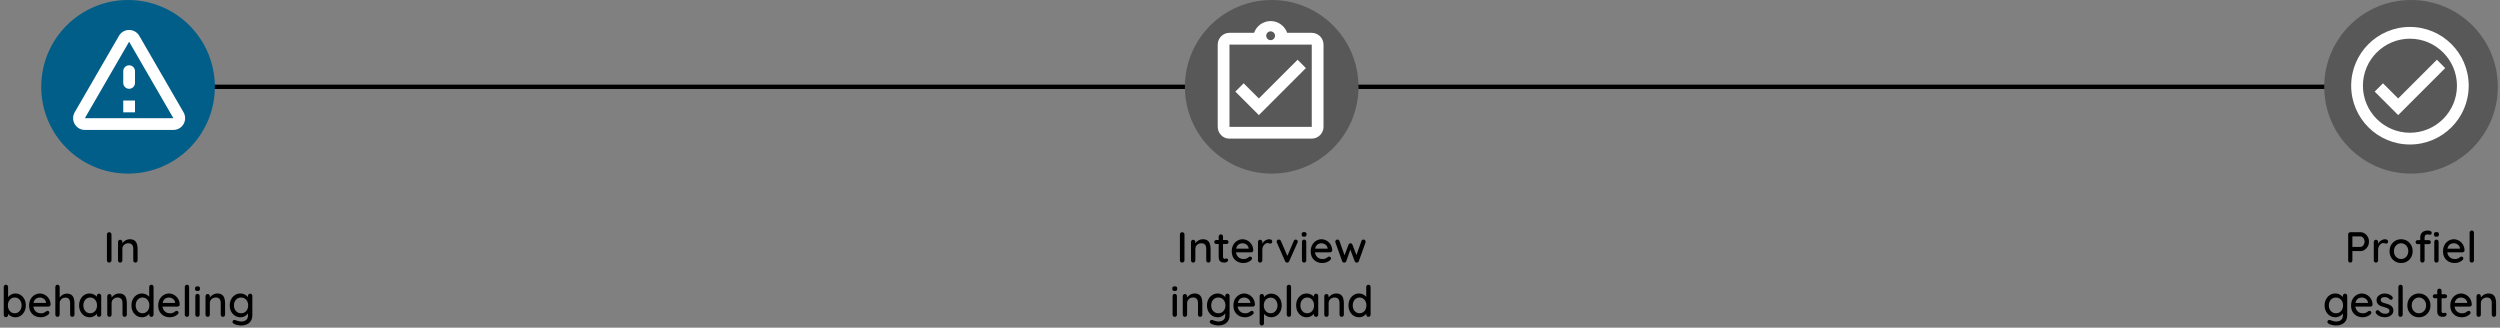 <svg width="1152" height="151" viewBox="0 0 1152 151" fill="none" xmlns="http://www.w3.org/2000/svg">
<rect x="0" y="0" width="1152" height="151" fill="#808080" stroke="none"/>
<path d="M22 40H1147" stroke="black" stroke-width="2"/>
<circle cx="59" cy="40" r="40" fill="#005E89"/>
<path d="M59.5 19.223L79.893 54.458H39.106L59.5 19.223ZM34.42 51.75C32.335 55.352 34.935 59.875 39.106 59.875H79.893C84.064 59.875 86.664 55.352 84.579 51.75L64.185 16.515C62.1 12.912 56.9 12.912 54.814 16.515L34.42 51.75ZM56.791 32.792V38.208C56.791 39.698 58.01 40.917 59.5 40.917C60.989 40.917 62.208 39.698 62.208 38.208V32.792C62.208 31.302 60.989 30.083 59.5 30.083C58.01 30.083 56.791 31.302 56.791 32.792ZM56.791 46.333H62.208V51.75H56.791V46.333Z" fill="white"/>
<path d="M51.372 119.98C51.359 120.273 51.246 120.52 51.032 120.72C50.832 120.907 50.592 121 50.312 121C50.006 121 49.752 120.907 49.552 120.72C49.366 120.52 49.272 120.273 49.272 119.98V108.02C49.272 107.727 49.372 107.487 49.572 107.3C49.772 107.1 50.032 107 50.352 107C50.619 107 50.852 107.1 51.052 107.3C51.266 107.487 51.372 107.727 51.372 108.02V119.98ZM59.804 110.24C60.751 110.24 61.484 110.44 62.004 110.84C62.524 111.227 62.884 111.753 63.084 112.42C63.298 113.073 63.404 113.807 63.404 114.62V119.98C63.404 120.273 63.304 120.52 63.104 120.72C62.918 120.907 62.684 121 62.404 121C62.111 121 61.871 120.907 61.684 120.72C61.498 120.52 61.404 120.273 61.404 119.98V114.64C61.404 114.16 61.338 113.733 61.204 113.36C61.071 112.973 60.838 112.667 60.504 112.44C60.184 112.2 59.731 112.08 59.144 112.08C58.598 112.08 58.118 112.2 57.704 112.44C57.291 112.667 56.964 112.973 56.724 113.36C56.498 113.733 56.384 114.16 56.384 114.64V119.98C56.384 120.273 56.284 120.52 56.084 120.72C55.898 120.907 55.664 121 55.384 121C55.091 121 54.851 120.907 54.664 120.72C54.478 120.52 54.384 120.273 54.384 119.98V111.5C54.384 111.207 54.478 110.967 54.664 110.78C54.851 110.58 55.091 110.48 55.384 110.48C55.664 110.48 55.898 110.58 56.084 110.78C56.284 110.967 56.384 111.207 56.384 111.5V112.62L56.024 112.82C56.118 112.527 56.278 112.233 56.504 111.94C56.744 111.633 57.031 111.353 57.364 111.1C57.698 110.833 58.071 110.627 58.484 110.48C58.898 110.32 59.338 110.24 59.804 110.24ZM7.028 135.24C7.961 135.24 8.788 135.473 9.508 135.94C10.242 136.407 10.822 137.053 11.248 137.88C11.675 138.693 11.888 139.633 11.888 140.7C11.888 141.767 11.675 142.713 11.248 143.54C10.822 144.367 10.248 145.02 9.528 145.5C8.808 145.967 7.995 146.2 7.088 146.2C6.581 146.2 6.101 146.12 5.648 145.96C5.195 145.787 4.795 145.573 4.448 145.32C4.101 145.053 3.815 144.773 3.588 144.48C3.375 144.187 3.241 143.913 3.188 143.66L3.728 143.4V145.14C3.728 145.42 3.628 145.66 3.428 145.86C3.241 146.047 3.008 146.14 2.728 146.14C2.435 146.14 2.195 146.047 2.008 145.86C1.821 145.673 1.728 145.433 1.728 145.14V132.22C1.728 131.927 1.821 131.687 2.008 131.5C2.195 131.3 2.435 131.2 2.728 131.2C3.008 131.2 3.241 131.3 3.428 131.5C3.628 131.687 3.728 131.927 3.728 132.22V137.84L3.408 137.66C3.448 137.407 3.575 137.147 3.788 136.88C4.001 136.6 4.268 136.333 4.588 136.08C4.921 135.827 5.295 135.627 5.708 135.48C6.135 135.32 6.575 135.24 7.028 135.24ZM6.808 137.08C6.168 137.08 5.608 137.24 5.128 137.56C4.661 137.88 4.295 138.313 4.028 138.86C3.761 139.393 3.628 140.007 3.628 140.7C3.628 141.393 3.761 142.02 4.028 142.58C4.295 143.127 4.661 143.56 5.128 143.88C5.608 144.2 6.168 144.36 6.808 144.36C7.435 144.36 7.981 144.2 8.448 143.88C8.915 143.56 9.281 143.12 9.548 142.56C9.828 142 9.968 141.38 9.968 140.7C9.968 140.007 9.828 139.393 9.548 138.86C9.281 138.313 8.915 137.88 8.448 137.56C7.981 137.24 7.435 137.08 6.808 137.08ZM18.852 146.2C17.759 146.2 16.799 145.973 15.972 145.52C15.159 145.053 14.526 144.42 14.072 143.62C13.632 142.807 13.412 141.88 13.412 140.84C13.412 139.667 13.646 138.667 14.112 137.84C14.592 137 15.212 136.36 15.972 135.92C16.746 135.467 17.559 135.24 18.412 135.24C19.052 135.24 19.666 135.373 20.252 135.64C20.852 135.893 21.379 136.253 21.832 136.72C22.286 137.173 22.646 137.713 22.912 138.34C23.179 138.953 23.319 139.627 23.332 140.36C23.319 140.627 23.212 140.847 23.012 141.02C22.812 141.193 22.579 141.28 22.312 141.28H14.552L14.072 139.58H21.592L21.212 139.94V139.44C21.172 138.973 21.012 138.567 20.732 138.22C20.452 137.86 20.106 137.587 19.692 137.4C19.292 137.2 18.866 137.1 18.412 137.1C18.012 137.1 17.626 137.167 17.252 137.3C16.879 137.42 16.552 137.62 16.272 137.9C15.992 138.18 15.766 138.553 15.592 139.02C15.419 139.473 15.332 140.04 15.332 140.72C15.332 141.453 15.486 142.093 15.792 142.64C16.099 143.187 16.512 143.613 17.032 143.92C17.552 144.213 18.132 144.36 18.772 144.36C19.252 144.36 19.652 144.313 19.972 144.22C20.292 144.113 20.559 143.987 20.772 143.84C20.986 143.693 21.172 143.553 21.332 143.42C21.546 143.3 21.746 143.24 21.932 143.24C22.172 143.24 22.372 143.327 22.532 143.5C22.692 143.66 22.772 143.853 22.772 144.08C22.772 144.373 22.626 144.64 22.332 144.88C21.972 145.227 21.472 145.533 20.832 145.8C20.206 146.067 19.546 146.2 18.852 146.2ZM30.798 135.3C31.718 135.3 32.431 135.5 32.938 135.9C33.444 136.287 33.798 136.813 33.998 137.48C34.211 138.147 34.318 138.88 34.318 139.68V144.98C34.318 145.273 34.218 145.52 34.018 145.72C33.831 145.907 33.598 146 33.318 146C33.024 146 32.784 145.907 32.598 145.72C32.411 145.52 32.318 145.273 32.318 144.98V139.68C32.318 139.213 32.251 138.787 32.118 138.4C31.998 138.013 31.778 137.707 31.458 137.48C31.151 137.253 30.718 137.14 30.158 137.14C29.638 137.14 29.171 137.253 28.758 137.48C28.358 137.707 28.044 138.013 27.818 138.4C27.604 138.787 27.498 139.213 27.498 139.68V144.98C27.498 145.273 27.398 145.52 27.198 145.72C27.011 145.907 26.778 146 26.498 146C26.204 146 25.964 145.907 25.778 145.72C25.591 145.52 25.498 145.273 25.498 144.98V132.22C25.498 131.927 25.591 131.687 25.778 131.5C25.964 131.3 26.204 131.2 26.498 131.2C26.778 131.2 27.011 131.3 27.198 131.5C27.398 131.687 27.498 131.927 27.498 132.22V137.68L27.138 137.88C27.231 137.587 27.384 137.287 27.598 136.98C27.824 136.673 28.098 136.393 28.418 136.14C28.751 135.887 29.118 135.687 29.518 135.54C29.918 135.38 30.344 135.3 30.798 135.3ZM45.639 135.32C45.919 135.32 46.153 135.42 46.339 135.62C46.539 135.807 46.639 136.047 46.639 136.34V144.98C46.639 145.273 46.539 145.52 46.339 145.72C46.153 145.907 45.919 146 45.639 146C45.346 146 45.106 145.907 44.919 145.72C44.733 145.52 44.639 145.273 44.639 144.98V143.54L45.039 143.6C45.039 143.84 44.939 144.107 44.739 144.4C44.553 144.693 44.293 144.98 43.959 145.26C43.626 145.527 43.233 145.753 42.779 145.94C42.326 146.113 41.839 146.2 41.319 146.2C40.399 146.2 39.573 145.967 38.839 145.5C38.106 145.02 37.526 144.367 37.099 143.54C36.673 142.713 36.459 141.773 36.459 140.72C36.459 139.64 36.673 138.693 37.099 137.88C37.526 137.053 38.099 136.407 38.819 135.94C39.553 135.473 40.366 135.24 41.259 135.24C41.833 135.24 42.359 135.333 42.839 135.52C43.333 135.707 43.759 135.947 44.119 136.24C44.479 136.533 44.759 136.847 44.959 137.18C45.159 137.5 45.259 137.807 45.259 138.1L44.639 138.16V136.34C44.639 136.06 44.733 135.82 44.919 135.62C45.106 135.42 45.346 135.32 45.639 135.32ZM41.559 144.36C42.186 144.36 42.733 144.2 43.199 143.88C43.679 143.56 44.053 143.127 44.319 142.58C44.586 142.02 44.719 141.4 44.719 140.72C44.719 140.027 44.586 139.407 44.319 138.86C44.053 138.313 43.679 137.88 43.199 137.56C42.733 137.24 42.186 137.08 41.559 137.08C40.946 137.08 40.399 137.24 39.919 137.56C39.439 137.88 39.066 138.313 38.799 138.86C38.533 139.407 38.399 140.027 38.399 140.72C38.399 141.4 38.533 142.02 38.799 142.58C39.066 143.127 39.433 143.56 39.899 143.88C40.379 144.2 40.933 144.36 41.559 144.36ZM54.843 135.24C55.79 135.24 56.523 135.44 57.043 135.84C57.563 136.227 57.923 136.753 58.123 137.42C58.337 138.073 58.443 138.807 58.443 139.62V144.98C58.443 145.273 58.343 145.52 58.143 145.72C57.957 145.907 57.723 146 57.443 146C57.15 146 56.91 145.907 56.723 145.72C56.537 145.52 56.443 145.273 56.443 144.98V139.64C56.443 139.16 56.377 138.733 56.243 138.36C56.11 137.973 55.877 137.667 55.543 137.44C55.223 137.2 54.77 137.08 54.183 137.08C53.637 137.08 53.157 137.2 52.743 137.44C52.33 137.667 52.003 137.973 51.763 138.36C51.537 138.733 51.423 139.16 51.423 139.64V144.98C51.423 145.273 51.323 145.52 51.123 145.72C50.937 145.907 50.703 146 50.423 146C50.13 146 49.89 145.907 49.703 145.72C49.517 145.52 49.423 145.273 49.423 144.98V136.5C49.423 136.207 49.517 135.967 49.703 135.78C49.89 135.58 50.13 135.48 50.423 135.48C50.703 135.48 50.937 135.58 51.123 135.78C51.323 135.967 51.423 136.207 51.423 136.5V137.62L51.063 137.82C51.157 137.527 51.317 137.233 51.543 136.94C51.783 136.633 52.07 136.353 52.403 136.1C52.737 135.833 53.11 135.627 53.523 135.48C53.937 135.32 54.377 135.24 54.843 135.24ZM69.76 131.2C70.04 131.2 70.274 131.293 70.46 131.48C70.66 131.667 70.76 131.913 70.76 132.22V144.98C70.76 145.273 70.66 145.52 70.46 145.72C70.274 145.907 70.04 146 69.76 146C69.467 146 69.227 145.907 69.04 145.72C68.854 145.52 68.76 145.273 68.76 144.98V143.54L69.16 143.56C69.16 143.8 69.06 144.073 68.86 144.38C68.674 144.673 68.414 144.96 68.08 145.24C67.747 145.52 67.354 145.753 66.9 145.94C66.447 146.113 65.96 146.2 65.44 146.2C64.534 146.2 63.707 145.967 62.96 145.5C62.227 145.02 61.647 144.373 61.22 143.56C60.794 142.733 60.58 141.787 60.58 140.72C60.58 139.653 60.794 138.713 61.22 137.9C61.647 137.073 62.22 136.427 62.94 135.96C63.674 135.48 64.487 135.24 65.38 135.24C65.94 135.24 66.46 135.333 66.94 135.52C67.434 135.707 67.86 135.947 68.22 136.24C68.58 136.533 68.86 136.847 69.06 137.18C69.274 137.5 69.38 137.807 69.38 138.1L68.76 138.16V132.22C68.76 131.927 68.854 131.687 69.04 131.5C69.227 131.3 69.467 131.2 69.76 131.2ZM65.68 144.36C66.307 144.36 66.854 144.2 67.32 143.88C67.8 143.56 68.174 143.127 68.44 142.58C68.707 142.033 68.84 141.413 68.84 140.72C68.84 140.027 68.707 139.407 68.44 138.86C68.174 138.313 67.8 137.88 67.32 137.56C66.854 137.24 66.307 137.08 65.68 137.08C65.067 137.08 64.52 137.24 64.04 137.56C63.56 137.88 63.187 138.313 62.92 138.86C62.654 139.407 62.52 140.027 62.52 140.72C62.52 141.413 62.654 142.033 62.92 142.58C63.187 143.127 63.56 143.56 64.04 143.88C64.52 144.2 65.067 144.36 65.68 144.36ZM78.344 146.2C77.251 146.2 76.291 145.973 75.465 145.52C74.651 145.053 74.018 144.42 73.564 143.62C73.124 142.807 72.904 141.88 72.904 140.84C72.904 139.667 73.138 138.667 73.605 137.84C74.085 137 74.704 136.36 75.465 135.92C76.238 135.467 77.051 135.24 77.904 135.24C78.544 135.24 79.158 135.373 79.745 135.64C80.344 135.893 80.871 136.253 81.325 136.72C81.778 137.173 82.138 137.713 82.404 138.34C82.671 138.953 82.811 139.627 82.825 140.36C82.811 140.627 82.704 140.847 82.504 141.02C82.305 141.193 82.071 141.28 81.805 141.28H74.044L73.564 139.58H81.085L80.704 139.94V139.44C80.665 138.973 80.504 138.567 80.225 138.22C79.945 137.86 79.598 137.587 79.184 137.4C78.784 137.2 78.358 137.1 77.904 137.1C77.504 137.1 77.118 137.167 76.745 137.3C76.371 137.42 76.044 137.62 75.764 137.9C75.484 138.18 75.258 138.553 75.085 139.02C74.911 139.473 74.825 140.04 74.825 140.72C74.825 141.453 74.978 142.093 75.284 142.64C75.591 143.187 76.004 143.613 76.525 143.92C77.044 144.213 77.624 144.36 78.264 144.36C78.745 144.36 79.144 144.313 79.465 144.22C79.784 144.113 80.051 143.987 80.264 143.84C80.478 143.693 80.665 143.553 80.825 143.42C81.038 143.3 81.238 143.24 81.424 143.24C81.665 143.24 81.865 143.327 82.025 143.5C82.184 143.66 82.264 143.853 82.264 144.08C82.264 144.373 82.118 144.64 81.825 144.88C81.465 145.227 80.965 145.533 80.325 145.8C79.698 146.067 79.038 146.2 78.344 146.2ZM87.15 144.98C87.15 145.273 87.05 145.52 86.85 145.72C86.663 145.907 86.43 146 86.15 146C85.87 146 85.63 145.907 85.43 145.72C85.243 145.52 85.15 145.273 85.15 144.98V132.22C85.15 131.927 85.25 131.687 85.45 131.5C85.65 131.3 85.89 131.2 86.17 131.2C86.463 131.2 86.697 131.3 86.87 131.5C87.056 131.687 87.15 131.927 87.15 132.22V144.98ZM92.007 144.98C92.007 145.273 91.913 145.52 91.727 145.72C91.54 145.907 91.3 146 91.007 146C90.727 146 90.487 145.907 90.287 145.72C90.1 145.52 90.007 145.273 90.007 144.98V136.42C90.007 136.127 90.1 135.887 90.287 135.7C90.487 135.5 90.727 135.4 91.007 135.4C91.3 135.4 91.54 135.5 91.727 135.7C91.913 135.887 92.007 136.127 92.007 136.42V144.98ZM90.987 134.08C90.6 134.08 90.32 134.013 90.147 133.88C89.973 133.733 89.887 133.493 89.887 133.16V132.84C89.887 132.507 89.98 132.273 90.167 132.14C90.353 132.007 90.633 131.94 91.007 131.94C91.407 131.94 91.693 132.013 91.867 132.16C92.04 132.293 92.127 132.52 92.127 132.84V133.16C92.127 133.507 92.033 133.747 91.847 133.88C91.673 134.013 91.387 134.08 90.987 134.08ZM100.117 135.24C101.064 135.24 101.797 135.44 102.317 135.84C102.837 136.227 103.197 136.753 103.397 137.42C103.61 138.073 103.717 138.807 103.717 139.62V144.98C103.717 145.273 103.617 145.52 103.417 145.72C103.23 145.907 102.997 146 102.717 146C102.424 146 102.184 145.907 101.997 145.72C101.81 145.52 101.717 145.273 101.717 144.98V139.64C101.717 139.16 101.65 138.733 101.517 138.36C101.384 137.973 101.15 137.667 100.817 137.44C100.497 137.2 100.044 137.08 99.457 137.08C98.91 137.08 98.43 137.2 98.017 137.44C97.603 137.667 97.277 137.973 97.037 138.36C96.81 138.733 96.697 139.16 96.697 139.64V144.98C96.697 145.273 96.597 145.52 96.397 145.72C96.21 145.907 95.977 146 95.697 146C95.403 146 95.163 145.907 94.977 145.72C94.79 145.52 94.697 145.273 94.697 144.98V136.5C94.697 136.207 94.79 135.967 94.977 135.78C95.163 135.58 95.403 135.48 95.697 135.48C95.977 135.48 96.21 135.58 96.397 135.78C96.597 135.967 96.697 136.207 96.697 136.5V137.62L96.337 137.82C96.43 137.527 96.59 137.233 96.817 136.94C97.057 136.633 97.344 136.353 97.677 136.1C98.01 135.833 98.383 135.627 98.797 135.48C99.21 135.32 99.65 135.24 100.117 135.24ZM110.774 135.24C111.347 135.24 111.874 135.333 112.354 135.52C112.834 135.707 113.247 135.947 113.594 136.24C113.954 136.52 114.234 136.813 114.434 137.12C114.634 137.427 114.734 137.693 114.734 137.92L114.274 137.94V136.34C114.274 136.06 114.367 135.82 114.554 135.62C114.74 135.42 114.98 135.32 115.274 135.32C115.567 135.32 115.807 135.42 115.994 135.62C116.18 135.807 116.274 136.047 116.274 136.34V145.16C116.274 146.293 116.034 147.213 115.554 147.92C115.074 148.64 114.434 149.167 113.634 149.5C112.847 149.833 111.98 150 111.034 150C110.7 150 110.307 149.953 109.854 149.86C109.4 149.78 108.98 149.68 108.594 149.56C108.22 149.44 107.96 149.32 107.814 149.2C107.507 149.04 107.3 148.853 107.194 148.64C107.1 148.427 107.107 148.213 107.214 148C107.334 147.707 107.507 147.527 107.734 147.46C107.96 147.393 108.22 147.413 108.514 147.52C108.647 147.56 108.854 147.633 109.134 147.74C109.414 147.847 109.727 147.94 110.074 148.02C110.42 148.113 110.747 148.16 111.054 148.16C112.12 148.16 112.92 147.913 113.454 147.42C114 146.927 114.274 146.253 114.274 145.4V143.6L114.514 143.74C114.474 144.02 114.347 144.307 114.134 144.6C113.92 144.88 113.647 145.14 113.314 145.38C112.98 145.62 112.6 145.82 112.174 145.98C111.747 146.127 111.3 146.2 110.834 146.2C109.9 146.2 109.054 145.967 108.294 145.5C107.547 145.02 106.954 144.373 106.514 143.56C106.074 142.733 105.854 141.787 105.854 140.72C105.854 139.653 106.074 138.713 106.514 137.9C106.954 137.073 107.54 136.427 108.274 135.96C109.02 135.48 109.854 135.24 110.774 135.24ZM111.074 137.08C110.434 137.08 109.86 137.24 109.354 137.56C108.86 137.88 108.474 138.313 108.194 138.86C107.927 139.407 107.794 140.027 107.794 140.72C107.794 141.413 107.927 142.033 108.194 142.58C108.474 143.127 108.86 143.56 109.354 143.88C109.86 144.2 110.434 144.36 111.074 144.36C111.727 144.36 112.3 144.207 112.794 143.9C113.287 143.58 113.674 143.147 113.954 142.6C114.234 142.04 114.374 141.413 114.374 140.72C114.374 140.027 114.234 139.407 113.954 138.86C113.674 138.3 113.287 137.867 112.794 137.56C112.3 137.24 111.727 137.08 111.074 137.08Z" fill="black"/>
<circle cx="586" cy="40" r="40" fill="#585858"/>
<path d="M601.75 31.375L597.931 27.529L580.083 45.377L573.069 38.39L569.25 42.208L580.083 53.042L601.75 31.375ZM604.458 15.125H593.137C592 11.983 589.021 9.708 585.5 9.708C581.979 9.708 579 11.983 577.863 15.125H566.542C566.162 15.125 565.81 15.152 565.458 15.233C564.402 15.45 563.454 15.992 562.723 16.723C562.235 17.21 561.829 17.806 561.558 18.456C561.288 19.079 561.125 19.783 561.125 20.542V58.458C561.125 59.19 561.288 59.921 561.558 60.571C561.829 61.221 562.235 61.79 562.723 62.304C563.454 63.035 564.402 63.577 565.458 63.794C565.81 63.848 566.162 63.875 566.542 63.875H604.458C607.437 63.875 609.875 61.438 609.875 58.458V20.542C609.875 17.562 607.437 15.125 604.458 15.125ZM585.5 14.448C586.61 14.448 587.531 15.369 587.531 16.479C587.531 17.59 586.61 18.511 585.5 18.511C584.39 18.511 583.469 17.59 583.469 16.479C583.469 15.369 584.39 14.448 585.5 14.448ZM604.458 58.458H566.542V20.542H604.458V58.458Z" fill="white"/>
<path d="M545.804 119.98C545.791 120.273 545.677 120.52 545.464 120.72C545.264 120.907 545.024 121 544.744 121C544.437 121 544.184 120.907 543.984 120.72C543.797 120.52 543.704 120.273 543.704 119.98V108.02C543.704 107.727 543.804 107.487 544.004 107.3C544.204 107.1 544.464 107 544.784 107C545.051 107 545.284 107.1 545.484 107.3C545.697 107.487 545.804 107.727 545.804 108.02V119.98ZM554.236 110.24C555.183 110.24 555.916 110.44 556.436 110.84C556.956 111.227 557.316 111.753 557.516 112.42C557.729 113.073 557.836 113.807 557.836 114.62V119.98C557.836 120.273 557.736 120.52 557.536 120.72C557.349 120.907 557.116 121 556.836 121C556.543 121 556.303 120.907 556.116 120.72C555.929 120.52 555.836 120.273 555.836 119.98V114.64C555.836 114.16 555.769 113.733 555.636 113.36C555.503 112.973 555.269 112.667 554.936 112.44C554.616 112.2 554.163 112.08 553.576 112.08C553.029 112.08 552.549 112.2 552.136 112.44C551.723 112.667 551.396 112.973 551.156 113.36C550.929 113.733 550.816 114.16 550.816 114.64V119.98C550.816 120.273 550.716 120.52 550.516 120.72C550.329 120.907 550.096 121 549.816 121C549.523 121 549.283 120.907 549.096 120.72C548.909 120.52 548.816 120.273 548.816 119.98V111.5C548.816 111.207 548.909 110.967 549.096 110.78C549.283 110.58 549.523 110.48 549.816 110.48C550.096 110.48 550.329 110.58 550.516 110.78C550.716 110.967 550.816 111.207 550.816 111.5V112.62L550.456 112.82C550.549 112.527 550.709 112.233 550.936 111.94C551.176 111.633 551.463 111.353 551.796 111.1C552.129 110.833 552.503 110.627 552.916 110.48C553.329 110.32 553.769 110.24 554.236 110.24ZM560.473 110.6H565.173C565.44 110.6 565.66 110.693 565.833 110.88C566.02 111.053 566.113 111.273 566.113 111.54C566.113 111.793 566.02 112.007 565.833 112.18C565.66 112.353 565.44 112.44 565.173 112.44H560.473C560.206 112.44 559.98 112.353 559.793 112.18C559.62 111.993 559.533 111.773 559.533 111.52C559.533 111.253 559.62 111.033 559.793 110.86C559.98 110.687 560.206 110.6 560.473 110.6ZM562.573 108C562.866 108 563.106 108.1 563.293 108.3C563.48 108.487 563.573 108.727 563.573 109.02V118.3C563.573 118.54 563.613 118.733 563.693 118.88C563.773 119.027 563.88 119.127 564.013 119.18C564.16 119.233 564.306 119.26 564.453 119.26C564.6 119.26 564.726 119.233 564.833 119.18C564.953 119.127 565.093 119.1 565.253 119.1C565.413 119.1 565.56 119.173 565.693 119.32C565.826 119.467 565.893 119.667 565.893 119.92C565.893 120.24 565.72 120.5 565.373 120.7C565.026 120.9 564.653 121 564.253 121C564.026 121 563.76 120.98 563.453 120.94C563.146 120.9 562.846 120.8 562.553 120.64C562.273 120.48 562.04 120.227 561.853 119.88C561.666 119.52 561.573 119.02 561.573 118.38V109.02C561.573 108.727 561.666 108.487 561.853 108.3C562.053 108.1 562.293 108 562.573 108ZM573.03 121.2C571.937 121.2 570.977 120.973 570.15 120.52C569.337 120.053 568.703 119.42 568.25 118.62C567.81 117.807 567.59 116.88 567.59 115.84C567.59 114.667 567.823 113.667 568.29 112.84C568.77 112 569.39 111.36 570.15 110.92C570.923 110.467 571.737 110.24 572.59 110.24C573.23 110.24 573.843 110.373 574.43 110.64C575.03 110.893 575.557 111.253 576.01 111.72C576.463 112.173 576.823 112.713 577.09 113.34C577.357 113.953 577.497 114.627 577.51 115.36C577.497 115.627 577.39 115.847 577.19 116.02C576.99 116.193 576.757 116.28 576.49 116.28H568.73L568.25 114.58H575.77L575.39 114.94V114.44C575.35 113.973 575.19 113.567 574.91 113.22C574.63 112.86 574.283 112.587 573.87 112.4C573.47 112.2 573.043 112.1 572.59 112.1C572.19 112.1 571.803 112.167 571.43 112.3C571.057 112.42 570.73 112.62 570.45 112.9C570.17 113.18 569.943 113.553 569.77 114.02C569.597 114.473 569.51 115.04 569.51 115.72C569.51 116.453 569.663 117.093 569.97 117.64C570.277 118.187 570.69 118.613 571.21 118.92C571.73 119.213 572.31 119.36 572.95 119.36C573.43 119.36 573.83 119.313 574.15 119.22C574.47 119.113 574.737 118.987 574.95 118.84C575.163 118.693 575.35 118.553 575.51 118.42C575.723 118.3 575.923 118.24 576.11 118.24C576.35 118.24 576.55 118.327 576.71 118.5C576.87 118.66 576.95 118.853 576.95 119.08C576.95 119.373 576.803 119.64 576.51 119.88C576.15 120.227 575.65 120.533 575.01 120.8C574.383 121.067 573.723 121.2 573.03 121.2ZM580.675 121C580.382 121 580.142 120.907 579.955 120.72C579.769 120.52 579.675 120.273 579.675 119.98V111.5C579.675 111.207 579.769 110.967 579.955 110.78C580.142 110.58 580.382 110.48 580.675 110.48C580.955 110.48 581.189 110.58 581.375 110.78C581.575 110.967 581.675 111.207 581.675 111.5V113.74L581.475 112.88C581.582 112.507 581.742 112.16 581.955 111.84C582.182 111.52 582.449 111.24 582.755 111C583.062 110.76 583.402 110.573 583.775 110.44C584.162 110.307 584.562 110.24 584.975 110.24C585.322 110.24 585.622 110.333 585.875 110.52C586.129 110.707 586.255 110.94 586.255 111.22C586.255 111.58 586.162 111.847 585.975 112.02C585.789 112.18 585.582 112.26 585.355 112.26C585.155 112.26 584.962 112.22 584.775 112.14C584.589 112.047 584.369 112 584.115 112C583.835 112 583.549 112.073 583.255 112.22C582.962 112.367 582.695 112.587 582.455 112.88C582.215 113.16 582.022 113.493 581.875 113.88C581.742 114.267 581.675 114.7 581.675 115.18V119.98C581.675 120.273 581.575 120.52 581.375 120.72C581.189 120.907 580.955 121 580.675 121ZM589.271 110.38C589.471 110.38 589.658 110.433 589.831 110.54C590.018 110.647 590.151 110.807 590.231 111.02L593.371 118.28L592.991 118.46L596.171 111.04C596.358 110.6 596.658 110.387 597.071 110.4C597.338 110.4 597.558 110.487 597.731 110.66C597.918 110.82 598.011 111.033 598.011 111.3C598.011 111.38 597.998 111.467 597.971 111.56C597.944 111.64 597.911 111.72 597.871 111.8L594.071 120.36C593.898 120.76 593.611 120.973 593.211 121C593.011 121.027 592.811 120.987 592.611 120.88C592.424 120.76 592.278 120.587 592.171 120.36L588.391 111.8C588.364 111.747 588.338 111.68 588.311 111.6C588.284 111.507 588.271 111.4 588.271 111.28C588.271 111.08 588.358 110.88 588.531 110.68C588.718 110.48 588.964 110.38 589.271 110.38ZM601.926 119.98C601.926 120.273 601.833 120.52 601.646 120.72C601.46 120.907 601.22 121 600.926 121C600.646 121 600.406 120.907 600.206 120.72C600.02 120.52 599.926 120.273 599.926 119.98V111.42C599.926 111.127 600.02 110.887 600.206 110.7C600.406 110.5 600.646 110.4 600.926 110.4C601.22 110.4 601.46 110.5 601.646 110.7C601.833 110.887 601.926 111.127 601.926 111.42V119.98ZM600.906 109.08C600.52 109.08 600.24 109.013 600.066 108.88C599.893 108.733 599.806 108.493 599.806 108.16V107.84C599.806 107.507 599.9 107.273 600.086 107.14C600.273 107.007 600.553 106.94 600.926 106.94C601.326 106.94 601.613 107.013 601.786 107.16C601.96 107.293 602.046 107.52 602.046 107.84V108.16C602.046 108.507 601.953 108.747 601.766 108.88C601.593 109.013 601.306 109.08 600.906 109.08ZM609.417 121.2C608.323 121.2 607.363 120.973 606.537 120.52C605.723 120.053 605.09 119.42 604.637 118.62C604.197 117.807 603.977 116.88 603.977 115.84C603.977 114.667 604.21 113.667 604.677 112.84C605.157 112 605.777 111.36 606.537 110.92C607.31 110.467 608.123 110.24 608.977 110.24C609.617 110.24 610.23 110.373 610.817 110.64C611.417 110.893 611.943 111.253 612.397 111.72C612.85 112.173 613.21 112.713 613.477 113.34C613.743 113.953 613.883 114.627 613.897 115.36C613.883 115.627 613.777 115.847 613.577 116.02C613.377 116.193 613.143 116.28 612.877 116.28H605.117L604.637 114.58H612.157L611.777 114.94V114.44C611.737 113.973 611.577 113.567 611.297 113.22C611.017 112.86 610.67 112.587 610.257 112.4C609.857 112.2 609.43 112.1 608.977 112.1C608.577 112.1 608.19 112.167 607.817 112.3C607.443 112.42 607.117 112.62 606.837 112.9C606.557 113.18 606.33 113.553 606.157 114.02C605.983 114.473 605.897 115.04 605.897 115.72C605.897 116.453 606.05 117.093 606.357 117.64C606.663 118.187 607.077 118.613 607.597 118.92C608.117 119.213 608.697 119.36 609.337 119.36C609.817 119.36 610.217 119.313 610.537 119.22C610.857 119.113 611.123 118.987 611.337 118.84C611.55 118.693 611.737 118.553 611.897 118.42C612.11 118.3 612.31 118.24 612.497 118.24C612.737 118.24 612.937 118.327 613.097 118.5C613.257 118.66 613.337 118.853 613.337 119.08C613.337 119.373 613.19 119.64 612.897 119.88C612.537 120.227 612.037 120.533 611.397 120.8C610.77 121.067 610.11 121.2 609.417 121.2ZM628.322 110.38C628.575 110.38 628.795 110.48 628.982 110.68C629.182 110.867 629.282 111.113 629.282 111.42C629.282 111.487 629.275 111.553 629.262 111.62C629.249 111.687 629.229 111.747 629.202 111.8L626.142 120.36C626.062 120.587 625.922 120.76 625.722 120.88C625.522 120.987 625.315 121.027 625.102 121C624.715 120.973 624.429 120.76 624.242 120.36L621.982 114.36L622.442 114.4L620.362 120.36C620.175 120.76 619.889 120.973 619.502 121C619.302 121.027 619.095 120.987 618.882 120.88C618.682 120.76 618.542 120.587 618.462 120.36L615.382 111.8C615.329 111.68 615.302 111.553 615.302 111.42C615.302 111.14 615.389 110.9 615.562 110.7C615.749 110.487 615.995 110.38 616.302 110.38C616.515 110.38 616.702 110.433 616.862 110.54C617.035 110.647 617.155 110.807 617.222 111.02L619.782 118.24L619.322 118.2L621.402 112.74C621.575 112.327 621.882 112.12 622.322 112.12C622.562 112.12 622.749 112.173 622.882 112.28C623.015 112.387 623.122 112.54 623.202 112.74L625.322 118.22L624.782 118.28L627.362 111.02C627.495 110.593 627.815 110.38 628.322 110.38ZM542.327 144.98C542.327 145.273 542.234 145.52 542.047 145.72C541.86 145.907 541.62 146 541.327 146C541.047 146 540.807 145.907 540.607 145.72C540.42 145.52 540.327 145.273 540.327 144.98V136.42C540.327 136.127 540.42 135.887 540.607 135.7C540.807 135.5 541.047 135.4 541.327 135.4C541.62 135.4 541.86 135.5 542.047 135.7C542.234 135.887 542.327 136.127 542.327 136.42V144.98ZM541.307 134.08C540.92 134.08 540.64 134.013 540.467 133.88C540.294 133.733 540.207 133.493 540.207 133.16V132.84C540.207 132.507 540.3 132.273 540.487 132.14C540.674 132.007 540.954 131.94 541.327 131.94C541.727 131.94 542.014 132.013 542.187 132.16C542.36 132.293 542.447 132.52 542.447 132.84V133.16C542.447 133.507 542.354 133.747 542.167 133.88C541.994 134.013 541.707 134.08 541.307 134.08ZM550.437 135.24C551.384 135.24 552.117 135.44 552.637 135.84C553.157 136.227 553.517 136.753 553.717 137.42C553.931 138.073 554.037 138.807 554.037 139.62V144.98C554.037 145.273 553.937 145.52 553.737 145.72C553.551 145.907 553.317 146 553.037 146C552.744 146 552.504 145.907 552.317 145.72C552.131 145.52 552.037 145.273 552.037 144.98V139.64C552.037 139.16 551.971 138.733 551.837 138.36C551.704 137.973 551.471 137.667 551.137 137.44C550.817 137.2 550.364 137.08 549.777 137.08C549.231 137.08 548.751 137.2 548.337 137.44C547.924 137.667 547.597 137.973 547.357 138.36C547.131 138.733 547.017 139.16 547.017 139.64V144.98C547.017 145.273 546.917 145.52 546.717 145.72C546.531 145.907 546.297 146 546.017 146C545.724 146 545.484 145.907 545.297 145.72C545.111 145.52 545.017 145.273 545.017 144.98V136.5C545.017 136.207 545.111 135.967 545.297 135.78C545.484 135.58 545.724 135.48 546.017 135.48C546.297 135.48 546.531 135.58 546.717 135.78C546.917 135.967 547.017 136.207 547.017 136.5V137.62L546.657 137.82C546.751 137.527 546.911 137.233 547.137 136.94C547.377 136.633 547.664 136.353 547.997 136.1C548.331 135.833 548.704 135.627 549.117 135.48C549.531 135.32 549.971 135.24 550.437 135.24ZM561.094 135.24C561.667 135.24 562.194 135.333 562.674 135.52C563.154 135.707 563.567 135.947 563.914 136.24C564.274 136.52 564.554 136.813 564.754 137.12C564.954 137.427 565.054 137.693 565.054 137.92L564.594 137.94V136.34C564.594 136.06 564.687 135.82 564.874 135.62C565.061 135.42 565.301 135.32 565.594 135.32C565.887 135.32 566.127 135.42 566.314 135.62C566.501 135.807 566.594 136.047 566.594 136.34V145.16C566.594 146.293 566.354 147.213 565.874 147.92C565.394 148.64 564.754 149.167 563.954 149.5C563.167 149.833 562.301 150 561.354 150C561.021 150 560.627 149.953 560.174 149.86C559.721 149.78 559.301 149.68 558.914 149.56C558.541 149.44 558.281 149.32 558.134 149.2C557.827 149.04 557.621 148.853 557.514 148.64C557.421 148.427 557.427 148.213 557.534 148C557.654 147.707 557.827 147.527 558.054 147.46C558.281 147.393 558.541 147.413 558.834 147.52C558.967 147.56 559.174 147.633 559.454 147.74C559.734 147.847 560.047 147.94 560.394 148.02C560.741 148.113 561.067 148.16 561.374 148.16C562.441 148.16 563.241 147.913 563.774 147.42C564.321 146.927 564.594 146.253 564.594 145.4V143.6L564.834 143.74C564.794 144.02 564.667 144.307 564.454 144.6C564.241 144.88 563.967 145.14 563.634 145.38C563.301 145.62 562.921 145.82 562.494 145.98C562.067 146.127 561.621 146.2 561.154 146.2C560.221 146.2 559.374 145.967 558.614 145.5C557.867 145.02 557.274 144.373 556.834 143.56C556.394 142.733 556.174 141.787 556.174 140.72C556.174 139.653 556.394 138.713 556.834 137.9C557.274 137.073 557.861 136.427 558.594 135.96C559.341 135.48 560.174 135.24 561.094 135.24ZM561.394 137.08C560.754 137.08 560.181 137.24 559.674 137.56C559.181 137.88 558.794 138.313 558.514 138.86C558.247 139.407 558.114 140.027 558.114 140.72C558.114 141.413 558.247 142.033 558.514 142.58C558.794 143.127 559.181 143.56 559.674 143.88C560.181 144.2 560.754 144.36 561.394 144.36C562.047 144.36 562.621 144.207 563.114 143.9C563.607 143.58 563.994 143.147 564.274 142.6C564.554 142.04 564.694 141.413 564.694 140.72C564.694 140.027 564.554 139.407 564.274 138.86C563.994 138.3 563.607 137.867 563.114 137.56C562.621 137.24 562.047 137.08 561.394 137.08ZM573.802 146.2C572.708 146.2 571.748 145.973 570.922 145.52C570.108 145.053 569.475 144.42 569.022 143.62C568.582 142.807 568.362 141.88 568.362 140.84C568.362 139.667 568.595 138.667 569.062 137.84C569.542 137 570.162 136.36 570.922 135.92C571.695 135.467 572.508 135.24 573.362 135.24C574.002 135.24 574.615 135.373 575.202 135.64C575.802 135.893 576.328 136.253 576.782 136.72C577.235 137.173 577.595 137.713 577.862 138.34C578.128 138.953 578.268 139.627 578.282 140.36C578.268 140.627 578.162 140.847 577.962 141.02C577.762 141.193 577.528 141.28 577.262 141.28H569.502L569.022 139.58H576.542L576.162 139.94V139.44C576.122 138.973 575.962 138.567 575.682 138.22C575.402 137.86 575.055 137.587 574.642 137.4C574.242 137.2 573.815 137.1 573.362 137.1C572.962 137.1 572.575 137.167 572.202 137.3C571.828 137.42 571.502 137.62 571.222 137.9C570.942 138.18 570.715 138.553 570.542 139.02C570.368 139.473 570.282 140.04 570.282 140.72C570.282 141.453 570.435 142.093 570.742 142.64C571.048 143.187 571.462 143.613 571.982 143.92C572.502 144.213 573.082 144.36 573.722 144.36C574.202 144.36 574.602 144.313 574.922 144.22C575.242 144.113 575.508 143.987 575.722 143.84C575.935 143.693 576.122 143.553 576.282 143.42C576.495 143.3 576.695 143.24 576.882 143.24C577.122 143.24 577.322 143.327 577.482 143.5C577.642 143.66 577.722 143.853 577.722 144.08C577.722 144.373 577.575 144.64 577.282 144.88C576.922 145.227 576.422 145.533 575.782 145.8C575.155 146.067 574.495 146.2 573.802 146.2ZM585.747 135.3C586.68 135.3 587.507 135.533 588.227 136C588.96 136.467 589.54 137.107 589.967 137.92C590.394 138.72 590.607 139.653 590.607 140.72C590.607 141.787 590.394 142.733 589.967 143.56C589.54 144.373 588.967 145.013 588.247 145.48C587.527 145.947 586.714 146.18 585.807 146.18C585.3 146.18 584.82 146.1 584.367 145.94C583.914 145.78 583.514 145.573 583.167 145.32C582.82 145.053 582.534 144.773 582.307 144.48C582.094 144.187 581.96 143.913 581.907 143.66L582.447 143.4V148.98C582.447 149.273 582.347 149.513 582.147 149.7C581.96 149.9 581.727 150 581.447 150C581.154 150 580.914 149.9 580.727 149.7C580.54 149.513 580.447 149.273 580.447 148.98V136.46C580.447 136.18 580.54 135.94 580.727 135.74C580.914 135.54 581.154 135.44 581.447 135.44C581.727 135.44 581.96 135.54 582.147 135.74C582.347 135.94 582.447 136.18 582.447 136.46V137.84L582.127 137.66C582.167 137.407 582.294 137.147 582.507 136.88C582.72 136.6 582.987 136.34 583.307 136.1C583.64 135.86 584.014 135.667 584.427 135.52C584.854 135.373 585.294 135.3 585.747 135.3ZM585.527 137.14C584.887 137.14 584.327 137.3 583.847 137.62C583.38 137.927 583.014 138.347 582.747 138.88C582.48 139.413 582.347 140.027 582.347 140.72C582.347 141.4 582.48 142.02 582.747 142.58C583.014 143.127 583.38 143.56 583.847 143.88C584.327 144.187 584.887 144.34 585.527 144.34C586.154 144.34 586.7 144.187 587.167 143.88C587.634 143.56 588 143.127 588.267 142.58C588.547 142.02 588.687 141.4 588.687 140.72C588.687 140.04 588.547 139.433 588.267 138.9C588 138.353 587.634 137.927 587.167 137.62C586.7 137.3 586.154 137.14 585.527 137.14ZM594.931 144.98C594.931 145.273 594.831 145.52 594.631 145.72C594.444 145.907 594.211 146 593.931 146C593.651 146 593.411 145.907 593.211 145.72C593.024 145.52 592.931 145.273 592.931 144.98V132.22C592.931 131.927 593.031 131.687 593.231 131.5C593.431 131.3 593.671 131.2 593.951 131.2C594.244 131.2 594.478 131.3 594.651 131.5C594.838 131.687 594.931 131.927 594.931 132.22V144.98ZM606.448 135.32C606.728 135.32 606.961 135.42 607.148 135.62C607.348 135.807 607.448 136.047 607.448 136.34V144.98C607.448 145.273 607.348 145.52 607.148 145.72C606.961 145.907 606.728 146 606.448 146C606.154 146 605.914 145.907 605.728 145.72C605.541 145.52 605.448 145.273 605.448 144.98V143.54L605.848 143.6C605.848 143.84 605.748 144.107 605.548 144.4C605.361 144.693 605.101 144.98 604.768 145.26C604.434 145.527 604.041 145.753 603.588 145.94C603.134 146.113 602.648 146.2 602.128 146.2C601.208 146.2 600.381 145.967 599.648 145.5C598.914 145.02 598.334 144.367 597.908 143.54C597.481 142.713 597.268 141.773 597.268 140.72C597.268 139.64 597.481 138.693 597.908 137.88C598.334 137.053 598.908 136.407 599.628 135.94C600.361 135.473 601.174 135.24 602.068 135.24C602.641 135.24 603.168 135.333 603.648 135.52C604.141 135.707 604.568 135.947 604.928 136.24C605.288 136.533 605.568 136.847 605.768 137.18C605.968 137.5 606.068 137.807 606.068 138.1L605.448 138.16V136.34C605.448 136.06 605.541 135.82 605.728 135.62C605.914 135.42 606.154 135.32 606.448 135.32ZM602.368 144.36C602.994 144.36 603.541 144.2 604.008 143.88C604.488 143.56 604.861 143.127 605.128 142.58C605.394 142.02 605.528 141.4 605.528 140.72C605.528 140.027 605.394 139.407 605.128 138.86C604.861 138.313 604.488 137.88 604.008 137.56C603.541 137.24 602.994 137.08 602.368 137.08C601.754 137.08 601.208 137.24 600.728 137.56C600.248 137.88 599.874 138.313 599.608 138.86C599.341 139.407 599.208 140.027 599.208 140.72C599.208 141.4 599.341 142.02 599.608 142.58C599.874 143.127 600.241 143.56 600.708 143.88C601.188 144.2 601.741 144.36 602.368 144.36ZM615.652 135.24C616.599 135.24 617.332 135.44 617.852 135.84C618.372 136.227 618.732 136.753 618.932 137.42C619.145 138.073 619.252 138.807 619.252 139.62V144.98C619.252 145.273 619.152 145.52 618.952 145.72C618.765 145.907 618.532 146 618.252 146C617.959 146 617.719 145.907 617.532 145.72C617.345 145.52 617.252 145.273 617.252 144.98V139.64C617.252 139.16 617.185 138.733 617.052 138.36C616.919 137.973 616.685 137.667 616.352 137.44C616.032 137.2 615.579 137.08 614.992 137.08C614.445 137.08 613.965 137.2 613.552 137.44C613.139 137.667 612.812 137.973 612.572 138.36C612.345 138.733 612.232 139.16 612.232 139.64V144.98C612.232 145.273 612.132 145.52 611.932 145.72C611.745 145.907 611.512 146 611.232 146C610.939 146 610.699 145.907 610.512 145.72C610.325 145.52 610.232 145.273 610.232 144.98V136.5C610.232 136.207 610.325 135.967 610.512 135.78C610.699 135.58 610.939 135.48 611.232 135.48C611.512 135.48 611.745 135.58 611.932 135.78C612.132 135.967 612.232 136.207 612.232 136.5V137.62L611.872 137.82C611.965 137.527 612.125 137.233 612.352 136.94C612.592 136.633 612.879 136.353 613.212 136.1C613.545 135.833 613.919 135.627 614.332 135.48C614.745 135.32 615.185 135.24 615.652 135.24ZM630.569 131.2C630.849 131.2 631.082 131.293 631.269 131.48C631.469 131.667 631.569 131.913 631.569 132.22V144.98C631.569 145.273 631.469 145.52 631.269 145.72C631.082 145.907 630.849 146 630.569 146C630.276 146 630.036 145.907 629.849 145.72C629.662 145.52 629.569 145.273 629.569 144.98V143.54L629.969 143.56C629.969 143.8 629.869 144.073 629.669 144.38C629.482 144.673 629.222 144.96 628.889 145.24C628.556 145.52 628.162 145.753 627.709 145.94C627.256 146.113 626.769 146.2 626.249 146.2C625.342 146.2 624.516 145.967 623.769 145.5C623.036 145.02 622.456 144.373 622.029 143.56C621.602 142.733 621.389 141.787 621.389 140.72C621.389 139.653 621.602 138.713 622.029 137.9C622.456 137.073 623.029 136.427 623.749 135.96C624.482 135.48 625.296 135.24 626.189 135.24C626.749 135.24 627.269 135.333 627.749 135.52C628.242 135.707 628.669 135.947 629.029 136.24C629.389 136.533 629.669 136.847 629.869 137.18C630.082 137.5 630.189 137.807 630.189 138.1L629.569 138.16V132.22C629.569 131.927 629.662 131.687 629.849 131.5C630.036 131.3 630.276 131.2 630.569 131.2ZM626.489 144.36C627.116 144.36 627.662 144.2 628.129 143.88C628.609 143.56 628.982 143.127 629.249 142.58C629.516 142.033 629.649 141.413 629.649 140.72C629.649 140.027 629.516 139.407 629.249 138.86C628.982 138.313 628.609 137.88 628.129 137.56C627.662 137.24 627.116 137.08 626.489 137.08C625.876 137.08 625.329 137.24 624.849 137.56C624.369 137.88 623.996 138.313 623.729 138.86C623.462 139.407 623.329 140.027 623.329 140.72C623.329 141.413 623.462 142.033 623.729 142.58C623.996 143.127 624.369 143.56 624.849 143.88C625.329 144.2 625.876 144.36 626.489 144.36Z" fill="black"/>
<circle cx="1111" cy="40" r="40" fill="#585858"/>
<path d="M1110.5 12.417C1095.55 12.417 1083.42 24.55 1083.42 39.5C1083.42 54.45 1095.55 66.583 1110.5 66.583C1125.45 66.583 1137.58 54.45 1137.58 39.5C1137.58 24.55 1125.45 12.417 1110.5 12.417ZM1110.5 61.167C1098.56 61.167 1088.83 51.444 1088.83 39.5C1088.83 27.556 1098.56 17.833 1110.5 17.833C1122.44 17.833 1132.17 27.556 1132.17 39.5C1132.17 51.444 1122.44 61.167 1110.5 61.167ZM1122.93 27.529L1105.08 45.377L1098.07 38.389L1094.25 42.208L1105.08 53.042L1126.75 31.375L1122.93 27.529Z" fill="white"/>
<path d="M1087.68 107C1088.39 107 1089.04 107.193 1089.64 107.58C1090.24 107.953 1090.72 108.467 1091.08 109.12C1091.44 109.773 1091.62 110.507 1091.62 111.32C1091.62 112.133 1091.44 112.873 1091.08 113.54C1090.72 114.193 1090.24 114.72 1089.64 115.12C1089.04 115.507 1088.39 115.7 1087.68 115.7H1083.82L1083.98 115.38V119.98C1083.98 120.273 1083.89 120.52 1083.7 120.72C1083.53 120.907 1083.3 121 1083 121C1082.72 121 1082.49 120.907 1082.3 120.72C1082.13 120.52 1082.04 120.273 1082.04 119.98V108.02C1082.04 107.727 1082.14 107.487 1082.34 107.3C1082.54 107.1 1082.78 107 1083.06 107H1087.68ZM1087.68 113.78C1088.03 113.78 1088.34 113.667 1088.62 113.44C1088.92 113.213 1089.15 112.913 1089.32 112.54C1089.51 112.167 1089.6 111.76 1089.6 111.32C1089.6 110.88 1089.51 110.48 1089.32 110.12C1089.15 109.76 1088.92 109.473 1088.62 109.26C1088.34 109.033 1088.03 108.92 1087.68 108.92H1083.78L1083.98 108.62V114.04L1083.8 113.78H1087.68ZM1094.84 121C1094.54 121 1094.3 120.907 1094.12 120.72C1093.93 120.52 1093.84 120.273 1093.84 119.98V111.5C1093.84 111.207 1093.93 110.967 1094.12 110.78C1094.3 110.58 1094.54 110.48 1094.84 110.48C1095.12 110.48 1095.35 110.58 1095.54 110.78C1095.74 110.967 1095.84 111.207 1095.84 111.5V113.74L1095.64 112.88C1095.74 112.507 1095.9 112.16 1096.12 111.84C1096.34 111.52 1096.61 111.24 1096.92 111C1097.22 110.76 1097.56 110.573 1097.94 110.44C1098.32 110.307 1098.72 110.24 1099.14 110.24C1099.48 110.24 1099.78 110.333 1100.04 110.52C1100.29 110.707 1100.42 110.94 1100.42 111.22C1100.42 111.58 1100.32 111.847 1100.14 112.02C1099.95 112.18 1099.74 112.26 1099.52 112.26C1099.32 112.26 1099.12 112.22 1098.94 112.14C1098.75 112.047 1098.53 112 1098.28 112C1098 112 1097.71 112.073 1097.42 112.22C1097.12 112.367 1096.86 112.587 1096.62 112.88C1096.38 113.16 1096.18 113.493 1096.04 113.88C1095.9 114.267 1095.84 114.7 1095.84 115.18V119.98C1095.84 120.273 1095.74 120.52 1095.54 120.72C1095.35 120.907 1095.12 121 1094.84 121ZM1111.75 115.74C1111.75 116.807 1111.51 117.753 1111.03 118.58C1110.56 119.393 1109.93 120.033 1109.13 120.5C1108.33 120.967 1107.43 121.2 1106.43 121.2C1105.44 121.2 1104.54 120.967 1103.73 120.5C1102.93 120.033 1102.29 119.393 1101.81 118.58C1101.34 117.753 1101.11 116.807 1101.11 115.74C1101.11 114.66 1101.34 113.713 1101.81 112.9C1102.29 112.073 1102.93 111.427 1103.73 110.96C1104.54 110.48 1105.44 110.24 1106.43 110.24C1107.43 110.24 1108.33 110.48 1109.13 110.96C1109.93 111.427 1110.56 112.073 1111.03 112.9C1111.51 113.713 1111.75 114.66 1111.75 115.74ZM1109.75 115.74C1109.75 115.007 1109.6 114.373 1109.31 113.84C1109.01 113.293 1108.61 112.867 1108.11 112.56C1107.61 112.24 1107.05 112.08 1106.43 112.08C1105.81 112.08 1105.25 112.24 1104.75 112.56C1104.25 112.867 1103.85 113.293 1103.55 113.84C1103.25 114.373 1103.11 115.007 1103.11 115.74C1103.11 116.447 1103.25 117.073 1103.55 117.62C1103.85 118.167 1104.25 118.593 1104.75 118.9C1105.25 119.207 1105.81 119.36 1106.43 119.36C1107.05 119.36 1107.61 119.207 1108.11 118.9C1108.61 118.593 1109.01 118.167 1109.31 117.62C1109.6 117.073 1109.75 116.447 1109.75 115.74ZM1118.81 106.22C1119.07 106.22 1119.33 106.253 1119.59 106.32C1119.86 106.387 1120.08 106.5 1120.25 106.66C1120.44 106.807 1120.53 107.013 1120.53 107.28C1120.53 107.547 1120.45 107.767 1120.29 107.94C1120.13 108.1 1119.95 108.18 1119.73 108.18C1119.6 108.18 1119.42 108.153 1119.19 108.1C1118.97 108.033 1118.74 108 1118.51 108C1118.21 108 1117.96 108.073 1117.77 108.22C1117.59 108.353 1117.45 108.527 1117.37 108.74C1117.29 108.94 1117.25 109.14 1117.25 109.34V119.98C1117.25 120.273 1117.15 120.52 1116.95 120.72C1116.77 120.907 1116.53 121 1116.25 121C1115.96 121 1115.72 120.907 1115.53 120.72C1115.35 120.52 1115.25 120.273 1115.25 119.98V109.36C1115.25 108.44 1115.55 107.687 1116.15 107.1C1116.77 106.513 1117.65 106.22 1118.81 106.22ZM1119.21 110.66C1119.48 110.66 1119.7 110.747 1119.87 110.92C1120.05 111.093 1120.13 111.313 1120.13 111.58C1120.13 111.847 1120.05 112.067 1119.87 112.24C1119.7 112.413 1119.48 112.5 1119.21 112.5H1114.03C1113.78 112.5 1113.56 112.413 1113.37 112.24C1113.2 112.067 1113.11 111.847 1113.11 111.58C1113.11 111.313 1113.2 111.093 1113.37 110.92C1113.56 110.747 1113.78 110.66 1114.03 110.66H1119.21ZM1123.71 119.98C1123.71 120.273 1123.62 120.52 1123.43 120.72C1123.25 120.907 1123.01 121 1122.71 121C1122.43 121 1122.19 120.907 1121.99 120.72C1121.81 120.52 1121.71 120.273 1121.71 119.98V111.42C1121.71 111.127 1121.81 110.887 1121.99 110.7C1122.19 110.5 1122.43 110.4 1122.71 110.4C1123.01 110.4 1123.25 110.5 1123.43 110.7C1123.62 110.887 1123.71 111.127 1123.71 111.42V119.98ZM1122.69 109.08C1122.31 109.08 1122.03 109.013 1121.85 108.88C1121.68 108.733 1121.59 108.493 1121.59 108.16V107.84C1121.59 107.507 1121.69 107.273 1121.87 107.14C1122.06 107.007 1122.34 106.94 1122.71 106.94C1123.11 106.94 1123.4 107.013 1123.57 107.16C1123.75 107.293 1123.83 107.52 1123.83 107.84V108.16C1123.83 108.507 1123.74 108.747 1123.55 108.88C1123.38 109.013 1123.09 109.08 1122.69 109.08ZM1131.19 121.2C1130.1 121.2 1129.14 120.973 1128.31 120.52C1127.5 120.053 1126.87 119.42 1126.41 118.62C1125.97 117.807 1125.75 116.88 1125.75 115.84C1125.75 114.667 1125.99 113.667 1126.45 112.84C1126.93 112 1127.55 111.36 1128.31 110.92C1129.09 110.467 1129.9 110.24 1130.75 110.24C1131.39 110.24 1132.01 110.373 1132.59 110.64C1133.19 110.893 1133.72 111.253 1134.17 111.72C1134.63 112.173 1134.99 112.713 1135.25 113.34C1135.52 113.953 1135.66 114.627 1135.67 115.36C1135.66 115.627 1135.55 115.847 1135.35 116.02C1135.15 116.193 1134.92 116.28 1134.65 116.28H1126.89L1126.41 114.58H1133.93L1133.55 114.94V114.44C1133.51 113.973 1133.35 113.567 1133.07 113.22C1132.79 112.86 1132.45 112.587 1132.03 112.4C1131.63 112.2 1131.21 112.1 1130.75 112.1C1130.35 112.1 1129.97 112.167 1129.59 112.3C1129.22 112.42 1128.89 112.62 1128.61 112.9C1128.33 113.18 1128.11 113.553 1127.93 114.02C1127.76 114.473 1127.67 115.04 1127.67 115.72C1127.67 116.453 1127.83 117.093 1128.13 117.64C1128.44 118.187 1128.85 118.613 1129.37 118.92C1129.89 119.213 1130.47 119.36 1131.11 119.36C1131.59 119.36 1131.99 119.313 1132.31 119.22C1132.63 119.113 1132.9 118.987 1133.11 118.84C1133.33 118.693 1133.51 118.553 1133.67 118.42C1133.89 118.3 1134.09 118.24 1134.27 118.24C1134.51 118.24 1134.71 118.327 1134.87 118.5C1135.03 118.66 1135.11 118.853 1135.11 119.08C1135.11 119.373 1134.97 119.64 1134.67 119.88C1134.31 120.227 1133.81 120.533 1133.17 120.8C1132.55 121.067 1131.89 121.2 1131.19 121.2ZM1140 119.98C1140 120.273 1139.9 120.52 1139.7 120.72C1139.51 120.907 1139.28 121 1139 121C1138.72 121 1138.48 120.907 1138.28 120.72C1138.09 120.52 1138 120.273 1138 119.98V107.22C1138 106.927 1138.1 106.687 1138.3 106.5C1138.5 106.3 1138.74 106.2 1139.02 106.2C1139.31 106.2 1139.55 106.3 1139.72 106.5C1139.91 106.687 1140 106.927 1140 107.22V119.98ZM1076.1 135.24C1076.68 135.24 1077.2 135.333 1077.68 135.52C1078.16 135.707 1078.58 135.947 1078.92 136.24C1079.28 136.52 1079.56 136.813 1079.76 137.12C1079.96 137.427 1080.06 137.693 1080.06 137.92L1079.6 137.94V136.34C1079.6 136.06 1079.7 135.82 1079.88 135.62C1080.07 135.42 1080.31 135.32 1080.6 135.32C1080.9 135.32 1081.14 135.42 1081.32 135.62C1081.51 135.807 1081.6 136.047 1081.6 136.34V145.16C1081.6 146.293 1081.36 147.213 1080.88 147.92C1080.4 148.64 1079.76 149.167 1078.96 149.5C1078.18 149.833 1077.31 150 1076.36 150C1076.03 150 1075.64 149.953 1075.18 149.86C1074.73 149.78 1074.31 149.68 1073.92 149.56C1073.55 149.44 1073.29 149.32 1073.14 149.2C1072.84 149.04 1072.63 148.853 1072.52 148.64C1072.43 148.427 1072.44 148.213 1072.54 148C1072.66 147.707 1072.84 147.527 1073.06 147.46C1073.29 147.393 1073.55 147.413 1073.84 147.52C1073.98 147.56 1074.18 147.633 1074.46 147.74C1074.74 147.847 1075.06 147.94 1075.4 148.02C1075.75 148.113 1076.08 148.16 1076.38 148.16C1077.45 148.16 1078.25 147.913 1078.78 147.42C1079.33 146.927 1079.6 146.253 1079.6 145.4V143.6L1079.84 143.74C1079.8 144.02 1079.68 144.307 1079.46 144.6C1079.25 144.88 1078.98 145.14 1078.64 145.38C1078.31 145.62 1077.93 145.82 1077.5 145.98C1077.08 146.127 1076.63 146.2 1076.16 146.2C1075.23 146.2 1074.38 145.967 1073.62 145.5C1072.88 145.02 1072.28 144.373 1071.84 143.56C1071.4 142.733 1071.18 141.787 1071.18 140.72C1071.18 139.653 1071.4 138.713 1071.84 137.9C1072.28 137.073 1072.87 136.427 1073.6 135.96C1074.35 135.48 1075.18 135.24 1076.1 135.24ZM1076.4 137.08C1075.76 137.08 1075.19 137.24 1074.68 137.56C1074.19 137.88 1073.8 138.313 1073.52 138.86C1073.26 139.407 1073.12 140.027 1073.12 140.72C1073.12 141.413 1073.26 142.033 1073.52 142.58C1073.8 143.127 1074.19 143.56 1074.68 143.88C1075.19 144.2 1075.76 144.36 1076.4 144.36C1077.06 144.36 1077.63 144.207 1078.12 143.9C1078.62 143.58 1079 143.147 1079.28 142.6C1079.56 142.04 1079.7 141.413 1079.7 140.72C1079.7 140.027 1079.56 139.407 1079.28 138.86C1079 138.3 1078.62 137.867 1078.12 137.56C1077.63 137.24 1077.06 137.08 1076.4 137.08ZM1088.81 146.2C1087.72 146.2 1086.76 145.973 1085.93 145.52C1085.12 145.053 1084.48 144.42 1084.03 143.62C1083.59 142.807 1083.37 141.88 1083.37 140.84C1083.37 139.667 1083.6 138.667 1084.07 137.84C1084.55 137 1085.17 136.36 1085.93 135.92C1086.7 135.467 1087.52 135.24 1088.37 135.24C1089.01 135.24 1089.62 135.373 1090.21 135.64C1090.81 135.893 1091.34 136.253 1091.79 136.72C1092.24 137.173 1092.6 137.713 1092.87 138.34C1093.14 138.953 1093.28 139.627 1093.29 140.36C1093.28 140.627 1093.17 140.847 1092.97 141.02C1092.77 141.193 1092.54 141.28 1092.27 141.28H1084.51L1084.03 139.58H1091.55L1091.17 139.94V139.44C1091.13 138.973 1090.97 138.567 1090.69 138.22C1090.41 137.86 1090.06 137.587 1089.65 137.4C1089.25 137.2 1088.82 137.1 1088.37 137.1C1087.97 137.1 1087.58 137.167 1087.21 137.3C1086.84 137.42 1086.51 137.62 1086.23 137.9C1085.95 138.18 1085.72 138.553 1085.55 139.02C1085.38 139.473 1085.29 140.04 1085.29 140.72C1085.29 141.453 1085.44 142.093 1085.75 142.64C1086.06 143.187 1086.47 143.613 1086.99 143.92C1087.51 144.213 1088.09 144.36 1088.73 144.36C1089.21 144.36 1089.61 144.313 1089.93 144.22C1090.25 144.113 1090.52 143.987 1090.73 143.84C1090.94 143.693 1091.13 143.553 1091.29 143.42C1091.5 143.3 1091.7 143.24 1091.89 143.24C1092.13 143.24 1092.33 143.327 1092.49 143.5C1092.65 143.66 1092.73 143.853 1092.73 144.08C1092.73 144.373 1092.58 144.64 1092.29 144.88C1091.93 145.227 1091.43 145.533 1090.79 145.8C1090.16 146.067 1089.5 146.2 1088.81 146.2ZM1094.84 144.36C1094.72 144.173 1094.66 143.96 1094.68 143.72C1094.69 143.467 1094.83 143.253 1095.1 143.08C1095.28 142.96 1095.48 142.913 1095.68 142.94C1095.89 142.953 1096.09 143.053 1096.28 143.24C1096.65 143.653 1097.06 143.98 1097.52 144.22C1097.98 144.46 1098.54 144.58 1099.2 144.58C1099.46 144.567 1099.74 144.527 1100.02 144.46C1100.3 144.38 1100.54 144.247 1100.74 144.06C1100.94 143.86 1101.04 143.573 1101.04 143.2C1101.04 142.867 1100.93 142.6 1100.72 142.4C1100.5 142.2 1100.22 142.04 1099.88 141.92C1099.53 141.787 1099.16 141.667 1098.76 141.56C1098.33 141.44 1097.9 141.307 1097.46 141.16C1097.03 141.013 1096.64 140.827 1096.3 140.6C1095.95 140.36 1095.66 140.053 1095.44 139.68C1095.22 139.307 1095.12 138.847 1095.12 138.3C1095.12 137.673 1095.29 137.133 1095.64 136.68C1096 136.227 1096.46 135.873 1097.02 135.62C1097.59 135.367 1098.21 135.24 1098.88 135.24C1099.26 135.24 1099.67 135.293 1100.1 135.4C1100.52 135.493 1100.94 135.647 1101.34 135.86C1101.74 136.073 1102.08 136.353 1102.38 136.7C1102.51 136.873 1102.58 137.08 1102.6 137.32C1102.62 137.56 1102.52 137.773 1102.28 137.96C1102.12 138.093 1101.92 138.153 1101.7 138.14C1101.47 138.127 1101.28 138.053 1101.14 137.92C1100.88 137.6 1100.56 137.353 1100.16 137.18C1099.76 136.993 1099.3 136.9 1098.8 136.9C1098.54 136.9 1098.28 136.94 1098 137.02C1097.73 137.087 1097.5 137.213 1097.32 137.4C1097.13 137.587 1097.04 137.86 1097.04 138.22C1097.04 138.553 1097.14 138.82 1097.36 139.02C1097.58 139.22 1097.88 139.387 1098.24 139.52C1098.6 139.653 1098.99 139.773 1099.42 139.88C1099.83 139.987 1100.24 140.113 1100.64 140.26C1101.05 140.407 1101.42 140.6 1101.74 140.84C1102.07 141.067 1102.34 141.367 1102.54 141.74C1102.75 142.1 1102.86 142.56 1102.86 143.12C1102.86 143.773 1102.66 144.333 1102.28 144.8C1101.9 145.253 1101.42 145.6 1100.84 145.84C1100.26 146.08 1099.66 146.2 1099.02 146.2C1098.26 146.2 1097.5 146.067 1096.74 145.8C1095.99 145.52 1095.36 145.04 1094.84 144.36ZM1107.17 144.98C1107.17 145.273 1107.07 145.52 1106.87 145.72C1106.68 145.907 1106.45 146 1106.17 146C1105.89 146 1105.65 145.907 1105.45 145.72C1105.26 145.52 1105.17 145.273 1105.17 144.98V132.22C1105.17 131.927 1105.27 131.687 1105.47 131.5C1105.67 131.3 1105.91 131.2 1106.19 131.2C1106.48 131.2 1106.71 131.3 1106.89 131.5C1107.07 131.687 1107.17 131.927 1107.17 132.22V144.98ZM1119.95 140.74C1119.95 141.807 1119.71 142.753 1119.23 143.58C1118.76 144.393 1118.13 145.033 1117.33 145.5C1116.53 145.967 1115.63 146.2 1114.63 146.2C1113.64 146.2 1112.74 145.967 1111.93 145.5C1111.13 145.033 1110.49 144.393 1110.01 143.58C1109.54 142.753 1109.31 141.807 1109.31 140.74C1109.31 139.66 1109.54 138.713 1110.01 137.9C1110.49 137.073 1111.13 136.427 1111.93 135.96C1112.74 135.48 1113.64 135.24 1114.63 135.24C1115.63 135.24 1116.53 135.48 1117.33 135.96C1118.13 136.427 1118.76 137.073 1119.23 137.9C1119.71 138.713 1119.95 139.66 1119.95 140.74ZM1117.95 140.74C1117.95 140.007 1117.8 139.373 1117.51 138.84C1117.22 138.293 1116.82 137.867 1116.31 137.56C1115.82 137.24 1115.26 137.08 1114.63 137.08C1114.02 137.08 1113.46 137.24 1112.95 137.56C1112.46 137.867 1112.06 138.293 1111.75 138.84C1111.46 139.373 1111.31 140.007 1111.31 140.74C1111.31 141.447 1111.46 142.073 1111.75 142.62C1112.06 143.167 1112.46 143.593 1112.95 143.9C1113.46 144.207 1114.02 144.36 1114.63 144.36C1115.26 144.36 1115.82 144.207 1116.31 143.9C1116.82 143.593 1117.22 143.167 1117.51 142.62C1117.8 142.073 1117.95 141.447 1117.95 140.74ZM1121.98 135.6H1126.68C1126.94 135.6 1127.16 135.693 1127.34 135.88C1127.52 136.053 1127.62 136.273 1127.62 136.54C1127.62 136.793 1127.52 137.007 1127.34 137.18C1127.16 137.353 1126.94 137.44 1126.68 137.44H1121.98C1121.71 137.44 1121.48 137.353 1121.3 137.18C1121.12 136.993 1121.04 136.773 1121.04 136.52C1121.04 136.253 1121.12 136.033 1121.3 135.86C1121.48 135.687 1121.71 135.6 1121.98 135.6ZM1124.08 133C1124.37 133 1124.61 133.1 1124.8 133.3C1124.98 133.487 1125.08 133.727 1125.08 134.02V143.3C1125.08 143.54 1125.12 143.733 1125.2 143.88C1125.28 144.027 1125.38 144.127 1125.52 144.18C1125.66 144.233 1125.81 144.26 1125.96 144.26C1126.1 144.26 1126.23 144.233 1126.34 144.18C1126.46 144.127 1126.6 144.1 1126.76 144.1C1126.92 144.1 1127.06 144.173 1127.2 144.32C1127.33 144.467 1127.4 144.667 1127.4 144.92C1127.4 145.24 1127.22 145.5 1126.88 145.7C1126.53 145.9 1126.16 146 1125.76 146C1125.53 146 1125.26 145.98 1124.96 145.94C1124.65 145.9 1124.35 145.8 1124.06 145.64C1123.78 145.48 1123.54 145.227 1123.36 144.88C1123.17 144.52 1123.08 144.02 1123.08 143.38V134.02C1123.08 133.727 1123.17 133.487 1123.36 133.3C1123.56 133.1 1123.8 133 1124.08 133ZM1134.53 146.2C1133.44 146.2 1132.48 145.973 1131.65 145.52C1130.84 145.053 1130.21 144.42 1129.75 143.62C1129.31 142.807 1129.09 141.88 1129.09 140.84C1129.09 139.667 1129.33 138.667 1129.79 137.84C1130.27 137 1130.89 136.36 1131.65 135.92C1132.43 135.467 1133.24 135.24 1134.09 135.24C1134.73 135.24 1135.35 135.373 1135.93 135.64C1136.53 135.893 1137.06 136.253 1137.51 136.72C1137.97 137.173 1138.33 137.713 1138.59 138.34C1138.86 138.953 1139 139.627 1139.01 140.36C1139 140.627 1138.89 140.847 1138.69 141.02C1138.49 141.193 1138.26 141.28 1137.99 141.28H1130.23L1129.75 139.58H1137.27L1136.89 139.94V139.44C1136.85 138.973 1136.69 138.567 1136.41 138.22C1136.13 137.86 1135.79 137.587 1135.37 137.4C1134.97 137.2 1134.55 137.1 1134.09 137.1C1133.69 137.1 1133.31 137.167 1132.93 137.3C1132.56 137.42 1132.23 137.62 1131.95 137.9C1131.67 138.18 1131.45 138.553 1131.27 139.02C1131.1 139.473 1131.01 140.04 1131.01 140.72C1131.01 141.453 1131.17 142.093 1131.47 142.64C1131.78 143.187 1132.19 143.613 1132.71 143.92C1133.23 144.213 1133.81 144.36 1134.45 144.36C1134.93 144.36 1135.33 144.313 1135.65 144.22C1135.97 144.113 1136.24 143.987 1136.45 143.84C1136.67 143.693 1136.85 143.553 1137.01 143.42C1137.23 143.3 1137.43 143.24 1137.61 143.24C1137.85 143.24 1138.05 143.327 1138.21 143.5C1138.37 143.66 1138.45 143.853 1138.45 144.08C1138.45 144.373 1138.31 144.64 1138.01 144.88C1137.65 145.227 1137.15 145.533 1136.51 145.8C1135.89 146.067 1135.23 146.2 1134.53 146.2ZM1146.6 135.24C1147.55 135.24 1148.28 135.44 1148.8 135.84C1149.32 136.227 1149.68 136.753 1149.88 137.42C1150.09 138.073 1150.2 138.807 1150.2 139.62V144.98C1150.2 145.273 1150.1 145.52 1149.9 145.72C1149.71 145.907 1149.48 146 1149.2 146C1148.91 146 1148.67 145.907 1148.48 145.72C1148.29 145.52 1148.2 145.273 1148.2 144.98V139.64C1148.2 139.16 1148.13 138.733 1148 138.36C1147.87 137.973 1147.63 137.667 1147.3 137.44C1146.98 137.2 1146.53 137.08 1145.94 137.08C1145.39 137.08 1144.91 137.2 1144.5 137.44C1144.09 137.667 1143.76 137.973 1143.52 138.36C1143.29 138.733 1143.18 139.16 1143.18 139.64V144.98C1143.18 145.273 1143.08 145.52 1142.88 145.72C1142.69 145.907 1142.46 146 1142.18 146C1141.89 146 1141.65 145.907 1141.46 145.72C1141.27 145.52 1141.18 145.273 1141.18 144.98V136.5C1141.18 136.207 1141.27 135.967 1141.46 135.78C1141.65 135.58 1141.89 135.48 1142.18 135.48C1142.46 135.48 1142.69 135.58 1142.88 135.78C1143.08 135.967 1143.18 136.207 1143.18 136.5V137.62L1142.82 137.82C1142.91 137.527 1143.07 137.233 1143.3 136.94C1143.54 136.633 1143.83 136.353 1144.16 136.1C1144.49 135.833 1144.87 135.627 1145.28 135.48C1145.69 135.32 1146.13 135.24 1146.6 135.24Z" fill="black"/>
</svg>
